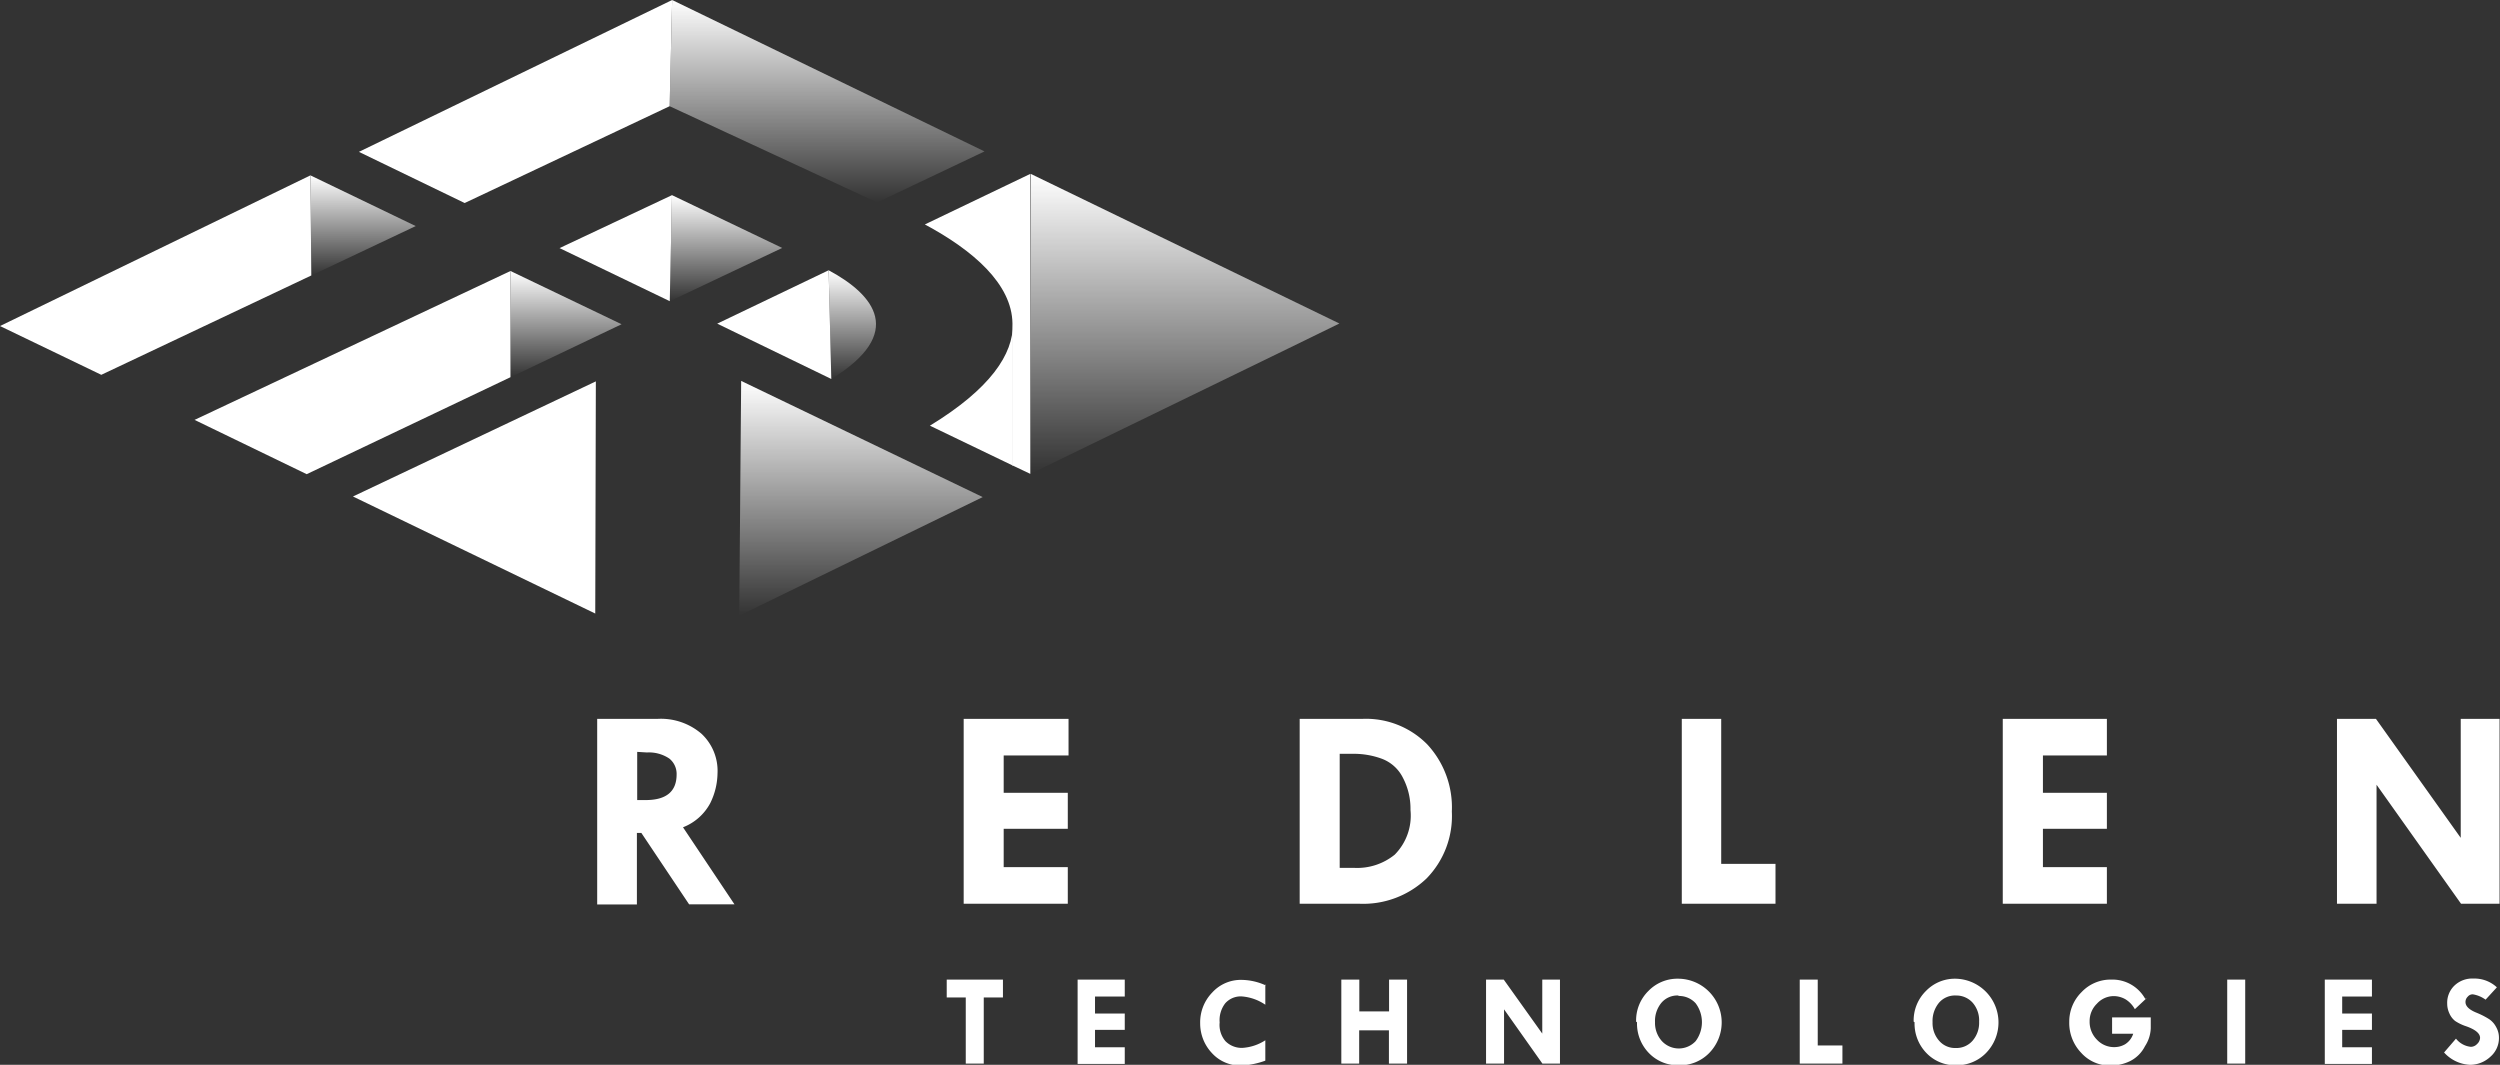 <svg xmlns="http://www.w3.org/2000/svg" xmlns:xlink="http://www.w3.org/1999/xlink" viewBox="0 0 168.08 71.59"><rect x="0" y="0" width="168.08" height="71.59" fill="#333333" stroke="none"/><defs><style>.cls-1,.cls-9{fill:url(#linear-gradient);}.cls-1,.cls-2,.cls-3,.cls-4,.cls-5,.cls-6,.cls-7{clip-rule:evenodd;}.cls-19,.cls-2{fill:url(#linear-gradient-2);}.cls-21,.cls-3{fill:url(#linear-gradient-3);}.cls-11,.cls-4{fill:url(#linear-gradient-4);}.cls-13,.cls-5{fill:url(#linear-gradient-5);}.cls-15,.cls-6{fill:url(#linear-gradient-6);}.cls-17,.cls-7{fill:url(#linear-gradient-7);}.cls-23,.cls-8{fill:#fff;}.cls-11,.cls-13,.cls-15,.cls-17,.cls-19,.cls-21,.cls-23,.cls-9{fill-rule:evenodd;}.cls-10{clip-path:url(#clip-path);}.cls-12{clip-path:url(#clip-path-2);}.cls-14{clip-path:url(#clip-path-3);}.cls-16{clip-path:url(#clip-path-4);}.cls-18{clip-path:url(#clip-path-5);}.cls-20{clip-path:url(#clip-path-6);}.cls-22{clip-path:url(#clip-path-7);}</style><linearGradient id="linear-gradient" x1="48.81" y1="20.25" x2="48.81" y2="13.12" gradientUnits="userSpaceOnUse"><stop offset="0" stop-color="#fff" stop-opacity="0"/><stop offset="1" stop-color="#fff"/></linearGradient><linearGradient id="linear-gradient-2" x1="38.05" y1="25.35" x2="38.05" y2="18.22" xlink:href="#linear-gradient"/><linearGradient id="linear-gradient-3" x1="57.89" y1="41.39" x2="57.89" y2="25.61" xlink:href="#linear-gradient"/><linearGradient id="linear-gradient-4" x1="57.3" y1="25.48" x2="57.3" y2="18.17" xlink:href="#linear-gradient"/><linearGradient id="linear-gradient-5" x1="79.66" y1="31.86" x2="79.66" y2="11.69" xlink:href="#linear-gradient"/><linearGradient id="linear-gradient-6" x1="55.6" y1="13.6" x2="55.6" y2="0" xlink:href="#linear-gradient"/><linearGradient id="linear-gradient-7" x1="24.41" y1="18.52" x2="24.41" y2="11.79" xlink:href="#linear-gradient"/><clipPath id="clip-path"><polygon class="cls-1" points="45.03 20.25 52.59 16.67 45.18 13.12 45.03 20.25 45.03 20.25"/></clipPath><clipPath id="clip-path-2"><path class="cls-4" d="M55.89,25.48c5-3.07,2.92-5.65-.18-7.31l.18,7.31Z"/></clipPath><clipPath id="clip-path-3"><polygon class="cls-5" points="69.27 31.86 86.65 23.41 90.05 21.75 69.3 11.69 69.27 31.86 69.27 31.86"/></clipPath><clipPath id="clip-path-4"><polygon class="cls-6" points="45.19 0 66.19 10.18 58.97 13.61 45.02 7.14 45.19 0 45.19 0"/></clipPath><clipPath id="clip-path-5"><polygon class="cls-7" points="20.93 18.52 27.95 15.2 20.87 11.79 20.93 18.52 20.93 18.52"/></clipPath><clipPath id="clip-path-6"><polygon class="cls-2" points="34.32 25.36 41.79 21.8 34.32 18.22 34.32 25.36 34.32 25.36"/></clipPath><clipPath id="clip-path-7"><polygon class="cls-3" points="66.07 33.42 49.7 41.39 49.83 25.61 66.07 33.42 66.07 33.42"/></clipPath></defs><title>Asset 1</title><g id="Layer_2" data-name="Layer 2"><g id="Header"><path class="cls-8" d="M40.15,48.33h4.07a4.18,4.18,0,0,1,2.94,1A3.41,3.41,0,0,1,48.24,52a4.66,4.66,0,0,1-.49,2,3.51,3.51,0,0,1-1.83,1.62l3.46,5.18H46.33L43.12,56h-.3v4.81H40.15V48.33Zm2.69,2.22v3.24h.57c1.39,0,2.08-.58,2.08-1.72A1.32,1.32,0,0,0,45,51a2.45,2.45,0,0,0-1.5-.41Zm22-2.22h7v2.46H67.48V53.3h4.31v2.42H67.48V58.3h4.31v2.46h-7V48.33Zm22.54,0h4.23a5.78,5.78,0,0,1,4.35,1.72,6.22,6.22,0,0,1,1.65,4.51,6,6,0,0,1-1.7,4.5,6.16,6.16,0,0,1-4.53,1.7h-4V48.33Zm2.69,2.35v7.67h1a4,4,0,0,0,2.7-.89,3.73,3.73,0,0,0,1.06-3,4.49,4.49,0,0,0-.51-2.17A2.6,2.6,0,0,0,92.87,51,5.45,5.45,0,0,0,91,50.68Zm23-2.35h2.65v9.75h3.65v2.68h-6.3V48.33Zm21.58,0h7v2.46h-4.3V53.3h4.3v2.42h-4.3V58.3h4.3v2.46h-7V48.33Zm30.79,0h2.61V60.76h-2.59l-5.68-8v8h-2.66V48.33h2.62l5.7,8v-8Z"/><path class="cls-8" d="M63.65,65.86h3.78v1.2H66.14v4.45H64.93V67.06H63.65v-1.2Zm8.8,0h3.17V67h-2v1.14h2v1.1h-2v1.17h2v1.12H72.45V65.86Zm12.62.3v1.39a3.24,3.24,0,0,0-1.6-.56,1.39,1.39,0,0,0-1.1.47A1.86,1.86,0,0,0,82,68.74,1.68,1.68,0,0,0,82.39,70a1.53,1.53,0,0,0,1.16.45,3.2,3.2,0,0,0,1.52-.51v1.37a5.43,5.43,0,0,1-1.65.33,2.57,2.57,0,0,1-1.94-.84,2.9,2.9,0,0,1-.79-2,2.87,2.87,0,0,1,.81-2.07,2.6,2.6,0,0,1,2-.85,4,4,0,0,1,1.6.37Zm5.11-.3h1.21V68h2V65.86h1.21v5.65H93.38V69.27h-2v2.24H90.18V65.86Zm13.51,0h1.19v5.65H103.7l-2.58-3.65v3.65H99.91V65.86h1.19l2.59,3.63V65.86ZM110,68.69a2.78,2.78,0,0,1,.83-2.07,2.71,2.71,0,0,1,2-.82,2.94,2.94,0,0,1,2.08,5,2.74,2.74,0,0,1-2.05.82,2.69,2.69,0,0,1-2-.82,2.84,2.84,0,0,1-.8-2.07Zm2.84-1.76a1.41,1.41,0,0,0-1.14.49,1.92,1.92,0,0,0-.43,1.3,1.83,1.83,0,0,0,.44,1.25A1.55,1.55,0,0,0,114,70a2.13,2.13,0,0,0,0-2.55,1.51,1.51,0,0,0-1.14-.49ZM121,65.86h1.21v4.43h1.66v1.22H121V65.86Zm7.66,2.83a2.78,2.78,0,0,1,.83-2.07,2.7,2.7,0,0,1,1.95-.82,2.94,2.94,0,0,1,2.08,5,2.74,2.74,0,0,1-2,.82,2.68,2.68,0,0,1-2-.82,2.84,2.84,0,0,1-.8-2.07Zm2.84-1.76a1.41,1.41,0,0,0-1.14.49,1.92,1.92,0,0,0-.43,1.3,1.79,1.79,0,0,0,.44,1.25,1.41,1.41,0,0,0,1.11.49,1.44,1.44,0,0,0,1.14-.49,1.84,1.84,0,0,0,.44-1.28,1.81,1.81,0,0,0-.43-1.27,1.47,1.47,0,0,0-1.13-.49Zm12.84.16-.81.76a1.8,1.8,0,0,0-.62-.66,1.6,1.6,0,0,0-.79-.22,1.53,1.53,0,0,0-1.14.51,1.62,1.62,0,0,0-.49,1.18,1.7,1.7,0,0,0,.49,1.24,1.57,1.57,0,0,0,1.17.5,1.44,1.44,0,0,0,.72-.19,1.29,1.29,0,0,0,.55-.71H142V68.4h2.6v.73a2.35,2.35,0,0,1-.39,1.21,2.25,2.25,0,0,1-1,1,3,3,0,0,1-1.28.3,2.58,2.58,0,0,1-2-.85,2.9,2.9,0,0,1-.81-2.09,2.78,2.78,0,0,1,.83-2,2.68,2.68,0,0,1,2-.84,2.52,2.52,0,0,1,2.28,1.3Zm5.4-1.23h1.21v5.65h-1.21V65.86Zm6.56,0h3.17V67h-2v1.14h2v1.1h-2v1.17h2v1.12h-3.17V65.86Zm11.57.52-.76.83a2,2,0,0,0-.86-.36.43.43,0,0,0-.34.16.49.49,0,0,0-.15.36q0,.42.75.72a5.27,5.27,0,0,1,.84.43,1.43,1.43,0,0,1,.47.53,1.46,1.46,0,0,1,.19.74,1.66,1.66,0,0,1-.58,1.26,2,2,0,0,1-1.38.54,2.51,2.51,0,0,1-1.73-.83l.8-.93a1.46,1.46,0,0,0,1,.55.58.58,0,0,0,.42-.19.59.59,0,0,0,.2-.41q0-.45-.93-.78a3.08,3.08,0,0,1-.75-.36,1.32,1.32,0,0,1-.38-.5,1.55,1.55,0,0,1-.15-.66,1.6,1.6,0,0,1,.49-1.22,1.73,1.73,0,0,1,1.28-.47,2.21,2.21,0,0,1,1.57.59Z"/><polygon class="cls-9" points="45.03 20.25 52.59 16.67 45.18 13.12 45.03 20.25 45.03 20.25"/><path class="cls-11" d="M55.89,25.48c5-3.07,2.92-5.65-.18-7.31l.18,7.31Z"/><polygon class="cls-13" points="69.27 31.86 86.65 23.41 90.05 21.75 69.3 11.69 69.27 31.86 69.27 31.86"/><polygon class="cls-15" points="45.19 0 66.19 10.18 58.97 13.61 45.02 7.14 45.19 0 45.19 0"/><polygon class="cls-17" points="20.93 18.52 27.95 15.2 20.87 11.79 20.93 18.52 20.93 18.52"/><polygon class="cls-19" points="34.32 25.36 41.79 21.8 34.32 18.22 34.32 25.36 34.32 25.36"/><polygon class="cls-21" points="66.07 33.42 49.7 41.39 49.83 25.61 66.07 33.42 66.07 33.42"/><path class="cls-23" d="M68.11,31.31l-5.59-2.69c4.06-2.48,5.61-4.8,5.58-6.87v9.56Z"/><polygon class="cls-23" points="45.03 20.25 37.62 16.68 45.18 13.12 45.03 20.25 45.03 20.25"/><polygon class="cls-23" points="55.89 25.48 48.22 21.76 55.71 18.17 55.89 25.48 55.89 25.48"/><path class="cls-23" d="M68.11,31.31l1.16.55,0-20.17-7.09,3.4c3.23,1.73,5.86,4,5.89,6.66v9.56Z"/><polygon class="cls-23" points="45.02 7.14 31.24 13.65 24.13 10.21 45.19 0 45.02 7.14 45.02 7.14"/><polygon class="cls-23" points="20.93 18.52 6.81 25.2 0 21.92 20.87 11.79 20.93 18.52 20.93 18.52"/><polygon class="cls-23" points="34.32 25.36 20.62 31.88 13.08 28.23 34.32 18.22 34.32 25.36 34.32 25.36"/><polygon class="cls-23" points="40.02 41.25 23.73 33.38 40.06 25.64 40.02 41.25 40.02 41.25"/></g></g></svg>
